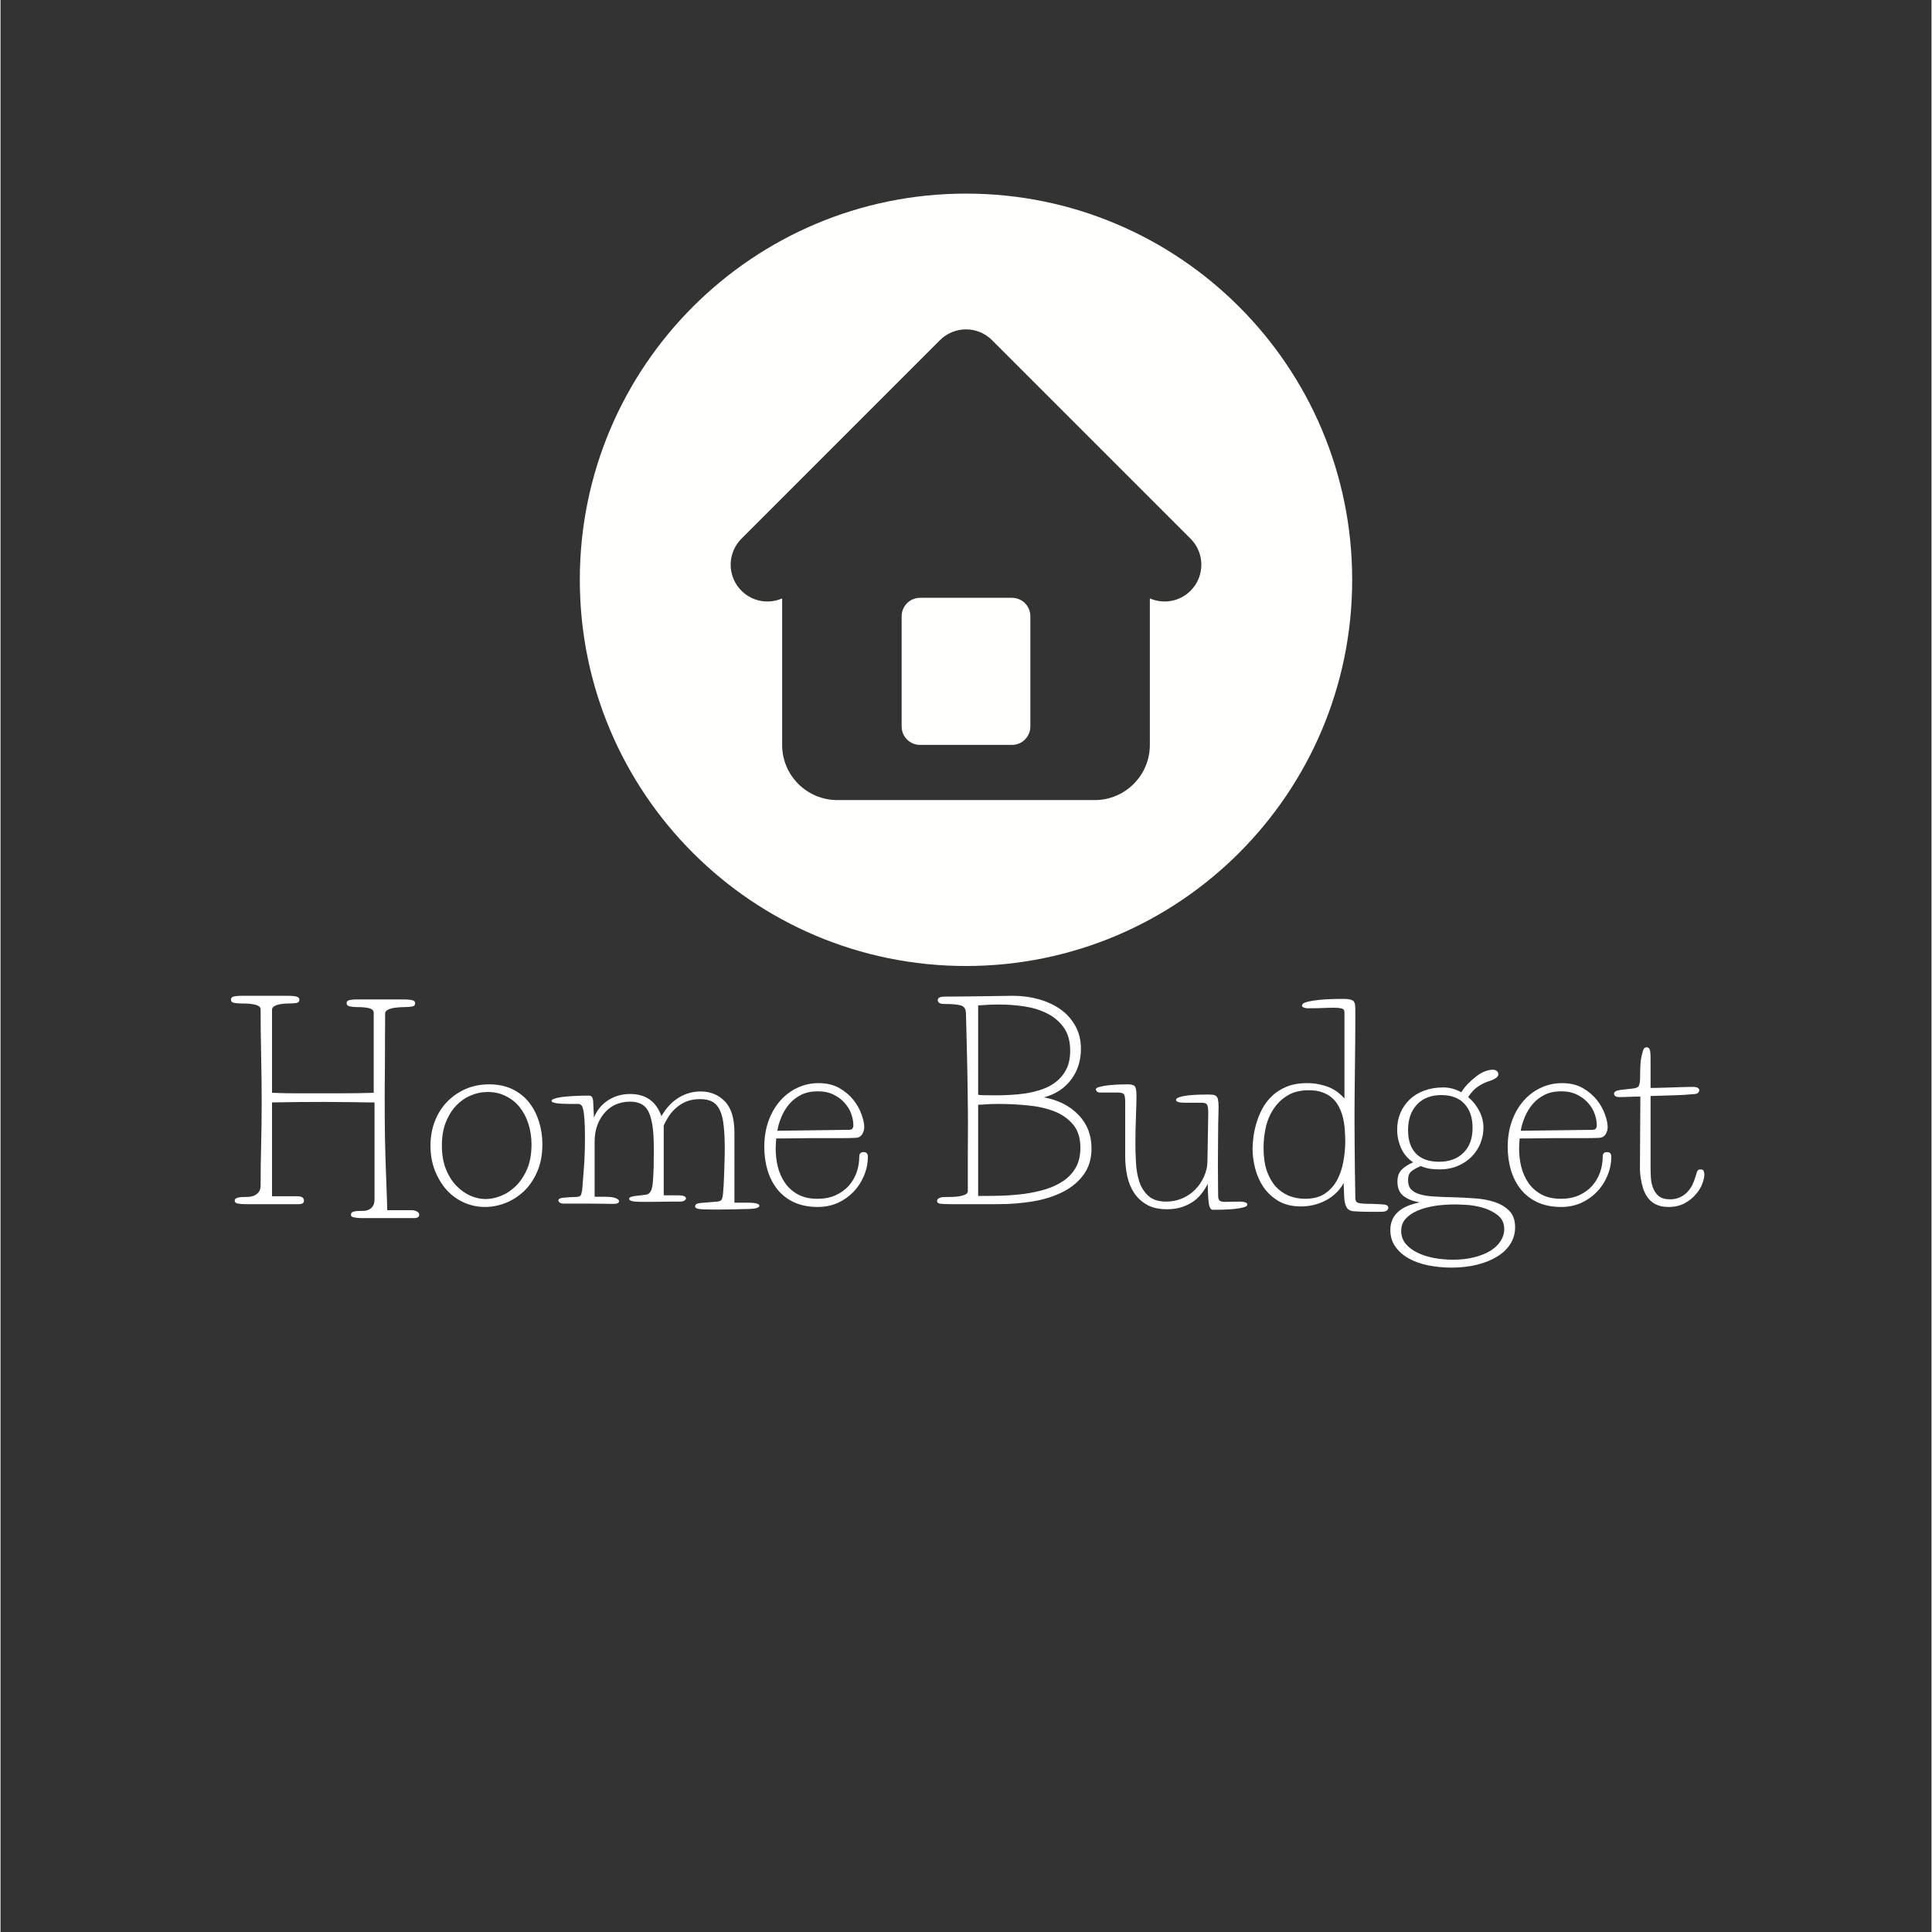 <svg xmlns="http://www.w3.org/2000/svg" xmlns:xlink="http://www.w3.org/1999/xlink" width="300" zoomAndPan="magnify" viewBox="0 0 224.88 225" height="300" preserveAspectRatio="xMidYMid meet" version="1.0"><rect x="0" y="0" width="224.88" height="225" fill="#333333" stroke="none"/><defs><g/><clipPath id="aea39878de"><path d="M 67.465 22.547 L 157.414 22.547 L 157.414 112.5 L 67.465 112.5 Z M 67.465 22.547 " clip-rule="nonzero"/></clipPath></defs><g clip-path="url(#aea39878de)"><path fill="#fffffe" d="M 112.441 22.547 C 87.602 22.547 67.465 42.684 67.465 67.523 C 67.465 92.363 87.602 112.5 112.441 112.5 C 137.281 112.5 157.414 92.363 157.414 67.523 C 157.414 42.684 137.281 22.547 112.441 22.547 Z M 138.594 68.797 C 137.312 70.078 135.418 70.375 133.852 69.691 L 133.852 86.75 C 133.852 90.297 130.977 93.176 127.43 93.176 L 97.453 93.176 C 93.902 93.176 91.027 90.297 91.027 86.75 L 91.027 69.691 C 89.461 70.375 87.57 70.078 86.289 68.797 C 84.613 67.121 84.613 64.41 86.289 62.738 L 109.41 39.613 C 111.086 37.941 113.797 37.941 115.469 39.613 L 138.594 62.738 C 140.266 64.41 140.266 67.121 138.594 68.797 Z M 138.594 68.797 " fill-opacity="1" fill-rule="nonzero"/></g><path fill="#fffffe" d="M 117.793 69.621 L 107.086 69.621 C 105.906 69.621 104.945 70.582 104.945 71.762 L 104.945 84.609 C 104.945 85.793 105.906 86.75 107.086 86.75 L 117.793 86.75 C 118.977 86.75 119.934 85.793 119.934 84.609 L 119.934 71.762 C 119.934 70.578 118.977 69.621 117.793 69.621 Z M 117.793 69.621 " fill-opacity="1" fill-rule="nonzero"/><g fill="#ffffff" fill-opacity="1"><g transform="translate(26.213, 140.235)"><g><path d="M 18.578 -22.219 C 18.578 -21.957 18.578 -21.57 18.578 -21.062 C 18.578 -20.551 18.57 -19.969 18.562 -19.312 C 18.562 -18.664 18.562 -17.984 18.562 -17.266 C 18.562 -16.547 18.555 -15.848 18.547 -15.172 C 18.535 -14.492 18.531 -13.863 18.531 -13.281 C 18.531 -12.695 18.531 -12.219 18.531 -11.844 C 18.531 -10.445 18.539 -9.051 18.562 -7.656 C 18.594 -6.258 18.629 -4.973 18.672 -3.797 C 18.711 -2.617 18.75 -1.625 18.781 -0.812 C 18.812 -0.008 18.828 0.492 18.828 0.703 L 21.656 0.703 C 21.875 0.703 22.078 0.75 22.266 0.844 C 22.453 0.945 22.547 1.078 22.547 1.234 C 22.547 1.492 22.348 1.625 21.953 1.625 L 15.812 1.625 C 15.531 1.625 15.254 1.598 14.984 1.547 C 14.723 1.504 14.594 1.398 14.594 1.234 C 14.594 1.055 14.691 0.938 14.891 0.875 C 15.086 0.82 15.273 0.797 15.453 0.797 C 15.648 0.797 15.859 0.789 16.078 0.781 C 16.305 0.77 16.516 0.719 16.703 0.625 C 16.891 0.539 17.039 0.406 17.156 0.219 C 17.281 0.031 17.344 -0.227 17.344 -0.562 L 17.344 -11.844 C 16.57 -11.844 15.832 -11.852 15.125 -11.875 C 14.5 -11.875 13.852 -11.879 13.188 -11.891 C 12.531 -11.898 11.945 -11.906 11.438 -11.906 C 10.426 -11.906 9.414 -11.898 8.406 -11.891 C 7.406 -11.879 6.406 -11.863 5.406 -11.844 L 5.406 -0.922 L 8.25 -0.922 C 8.625 -0.922 8.863 -0.867 8.969 -0.766 C 9.07 -0.672 9.125 -0.547 9.125 -0.391 C 9.125 -0.129 8.93 0 8.547 0 L 2.281 0 C 2 0 1.723 -0.02 1.453 -0.062 C 1.191 -0.113 1.062 -0.223 1.062 -0.391 C 1.062 -0.566 1.16 -0.68 1.359 -0.734 C 1.555 -0.797 1.742 -0.828 1.922 -0.828 C 2.117 -0.828 2.336 -0.832 2.578 -0.844 C 2.828 -0.852 3.066 -0.898 3.297 -0.984 C 3.523 -1.078 3.711 -1.219 3.859 -1.406 C 4.004 -1.594 4.078 -1.852 4.078 -2.188 C 4.078 -3.801 4.098 -5.379 4.141 -6.922 C 4.18 -8.473 4.203 -10.113 4.203 -11.844 C 4.203 -13.582 4.18 -15.391 4.141 -17.266 C 4.098 -19.148 4.078 -20.957 4.078 -22.688 C 4.078 -22.863 3.992 -22.992 3.828 -23.078 C 3.66 -23.172 3.453 -23.238 3.203 -23.281 C 2.961 -23.32 2.703 -23.348 2.422 -23.359 C 2.148 -23.367 1.914 -23.375 1.719 -23.375 C 1.5 -23.375 1.258 -23.395 1 -23.438 C 0.75 -23.488 0.625 -23.613 0.625 -23.812 C 0.625 -24.031 0.758 -24.16 1.031 -24.203 C 1.312 -24.242 1.539 -24.266 1.719 -24.266 L 7.094 -24.266 C 7.719 -24.266 8.125 -24.227 8.312 -24.156 C 8.5 -24.082 8.594 -23.969 8.594 -23.812 C 8.594 -23.594 8.469 -23.461 8.219 -23.422 C 7.977 -23.391 7.738 -23.375 7.5 -23.375 C 7.406 -23.375 7.242 -23.367 7.016 -23.359 C 6.785 -23.348 6.551 -23.32 6.312 -23.281 C 6.082 -23.238 5.875 -23.164 5.688 -23.062 C 5.5 -22.957 5.406 -22.816 5.406 -22.641 L 5.406 -12.969 C 6.406 -12.926 7.406 -12.906 8.406 -12.906 C 9.414 -12.906 10.426 -12.906 11.438 -12.906 C 11.926 -12.906 12.508 -12.906 13.188 -12.906 C 13.875 -12.906 14.52 -12.91 15.125 -12.922 C 15.738 -12.93 16.25 -12.941 16.656 -12.953 C 17.07 -12.961 17.27 -12.969 17.25 -12.969 L 17.25 -22.281 C 17.25 -22.457 17.18 -22.586 17.047 -22.672 C 16.91 -22.766 16.738 -22.828 16.531 -22.859 C 16.32 -22.898 16.094 -22.926 15.844 -22.938 C 15.602 -22.945 15.383 -22.953 15.188 -22.953 C 14.969 -22.953 14.727 -22.977 14.469 -23.031 C 14.219 -23.082 14.094 -23.207 14.094 -23.406 C 14.094 -23.613 14.227 -23.738 14.5 -23.781 C 14.781 -23.82 15.008 -23.844 15.188 -23.844 L 20.562 -23.844 C 21.195 -23.844 21.609 -23.805 21.797 -23.734 C 21.984 -23.672 22.078 -23.562 22.078 -23.406 C 22.078 -23.188 21.953 -23.055 21.703 -23.016 C 21.453 -22.973 21.211 -22.953 20.984 -22.953 C 20.879 -22.953 20.695 -22.945 20.438 -22.938 C 20.188 -22.926 19.922 -22.898 19.641 -22.859 C 19.367 -22.828 19.125 -22.754 18.906 -22.641 C 18.688 -22.535 18.578 -22.395 18.578 -22.219 Z M 18.578 -22.219 "/></g></g></g><g fill="#ffffff" fill-opacity="1"><g transform="translate(49.105, 140.235)"><g><path d="M 14 -6.969 C 14 -5.75 13.797 -4.68 13.391 -3.766 C 12.992 -2.848 12.473 -2.086 11.828 -1.484 C 11.191 -0.891 10.477 -0.438 9.688 -0.125 C 8.906 0.176 8.117 0.328 7.328 0.328 C 6.461 0.328 5.645 0.156 4.875 -0.188 C 4.102 -0.531 3.43 -1.016 2.859 -1.641 C 2.297 -2.273 1.836 -3.031 1.484 -3.906 C 1.141 -4.789 0.969 -5.754 0.969 -6.797 C 0.969 -7.816 1.133 -8.766 1.469 -9.641 C 1.812 -10.523 2.285 -11.281 2.891 -11.906 C 3.504 -12.539 4.223 -13.039 5.047 -13.406 C 5.879 -13.77 6.797 -13.953 7.797 -13.953 C 8.828 -13.953 9.727 -13.766 10.5 -13.391 C 11.281 -13.016 11.926 -12.504 12.438 -11.859 C 12.945 -11.223 13.332 -10.484 13.594 -9.641 C 13.863 -8.805 14 -7.914 14 -6.969 Z M 7.656 -13.062 C 6.945 -13.062 6.27 -12.922 5.625 -12.641 C 4.988 -12.367 4.422 -11.969 3.922 -11.438 C 3.43 -10.906 3.035 -10.254 2.734 -9.484 C 2.441 -8.711 2.297 -7.828 2.297 -6.828 C 2.297 -5.785 2.453 -4.867 2.766 -4.078 C 3.086 -3.285 3.5 -2.633 4 -2.125 C 4.5 -1.613 5.047 -1.227 5.641 -0.969 C 6.234 -0.719 6.816 -0.594 7.391 -0.594 C 7.941 -0.594 8.531 -0.711 9.156 -0.953 C 9.789 -1.203 10.375 -1.586 10.906 -2.109 C 11.438 -2.629 11.875 -3.285 12.219 -4.078 C 12.562 -4.879 12.734 -5.832 12.734 -6.938 C 12.734 -7.82 12.609 -8.641 12.359 -9.391 C 12.117 -10.141 11.773 -10.785 11.328 -11.328 C 10.891 -11.867 10.352 -12.289 9.719 -12.594 C 9.094 -12.906 8.406 -13.062 7.656 -13.062 Z M 7.656 -13.062 "/></g></g></g><g fill="#ffffff" fill-opacity="1"><g transform="translate(64.111, 140.235)"><g><path d="M 21.359 -0.172 L 22.75 -0.172 C 23.395 -0.172 23.805 -0.133 23.984 -0.062 C 24.172 0 24.266 0.078 24.266 0.172 C 24.266 0.41 23.867 0.539 23.078 0.562 C 22.922 0.562 22.648 0.566 22.266 0.578 C 21.879 0.586 21.469 0.598 21.031 0.609 C 20.602 0.617 20.18 0.625 19.766 0.625 C 19.348 0.625 19.023 0.625 18.797 0.625 C 17.961 0.625 17.414 0.598 17.156 0.547 C 16.906 0.492 16.781 0.398 16.781 0.266 C 16.781 0.023 17.008 -0.109 17.469 -0.141 L 19.359 -0.297 C 19.555 -0.316 19.707 -0.367 19.812 -0.453 C 19.914 -0.547 19.988 -0.801 20.031 -1.219 C 20.051 -1.395 20.07 -1.664 20.094 -2.031 C 20.113 -2.395 20.133 -2.816 20.156 -3.297 C 20.176 -3.773 20.191 -4.289 20.203 -4.844 C 20.223 -5.395 20.234 -5.945 20.234 -6.5 C 20.234 -7.52 20.191 -8.395 20.109 -9.125 C 20.035 -9.852 19.895 -10.441 19.688 -10.891 C 19.488 -11.348 19.203 -11.688 18.828 -11.906 C 18.453 -12.125 17.969 -12.234 17.375 -12.234 C 16.801 -12.234 16.289 -12.148 15.844 -11.984 C 15.406 -11.816 15.016 -11.586 14.672 -11.297 C 14.328 -11.016 14.023 -10.688 13.766 -10.312 C 13.516 -9.938 13.301 -9.551 13.125 -9.156 L 13.125 -1.031 L 14.625 -1.031 C 15.082 -1.031 15.379 -0.992 15.516 -0.922 C 15.648 -0.859 15.719 -0.773 15.719 -0.672 C 15.719 -0.578 15.648 -0.488 15.516 -0.406 C 15.391 -0.332 15.238 -0.297 15.062 -0.297 C 14.988 -0.297 14.727 -0.297 14.281 -0.297 C 13.844 -0.297 13.363 -0.289 12.844 -0.281 C 12.332 -0.27 11.848 -0.266 11.391 -0.266 C 10.93 -0.266 10.629 -0.266 10.484 -0.266 C 9.555 -0.266 9.094 -0.383 9.094 -0.625 C 9.094 -0.801 9.379 -0.914 9.953 -0.969 L 10.984 -1.094 C 11.18 -1.113 11.336 -1.18 11.453 -1.297 C 11.578 -1.422 11.664 -1.57 11.719 -1.75 C 11.781 -1.938 11.82 -2.156 11.844 -2.406 C 11.863 -2.656 11.883 -2.926 11.906 -3.219 C 11.926 -3.551 11.941 -3.906 11.953 -4.281 C 11.961 -4.656 11.969 -5.219 11.969 -5.969 C 11.969 -6.008 11.969 -6.219 11.969 -6.594 C 11.969 -6.969 11.957 -7.379 11.938 -7.828 C 11.875 -9.191 11.656 -10.219 11.281 -10.906 C 10.906 -11.594 10.207 -11.938 9.188 -11.938 C 8.633 -11.938 8.113 -11.836 7.625 -11.641 C 7.133 -11.441 6.703 -11.141 6.328 -10.734 C 5.953 -10.336 5.648 -9.848 5.422 -9.266 C 5.191 -8.68 5.078 -8.004 5.078 -7.234 L 5.078 -0.859 L 6.266 -0.859 C 6.891 -0.859 7.32 -0.801 7.562 -0.688 C 7.801 -0.582 7.922 -0.473 7.922 -0.359 C 7.922 -0.141 7.711 -0.031 7.297 -0.031 C 7.223 -0.031 7.117 -0.031 6.984 -0.031 C 6.859 -0.031 6.602 -0.035 6.219 -0.047 C 5.832 -0.055 5.27 -0.062 4.531 -0.062 C 3.789 -0.062 2.766 -0.062 1.453 -0.062 C 1.297 -0.062 1.156 -0.098 1.031 -0.172 C 0.914 -0.254 0.859 -0.344 0.859 -0.438 C 0.859 -0.633 1.113 -0.742 1.625 -0.766 C 2.07 -0.805 2.426 -0.828 2.688 -0.828 C 2.945 -0.828 3.141 -0.848 3.266 -0.891 C 3.391 -0.93 3.473 -1.016 3.516 -1.141 C 3.555 -1.266 3.598 -1.473 3.641 -1.766 C 3.672 -2.16 3.727 -2.898 3.812 -3.984 C 3.906 -5.066 3.953 -6.336 3.953 -7.797 C 3.953 -8.68 3.93 -9.379 3.891 -9.891 C 3.859 -10.41 3.805 -10.801 3.734 -11.062 C 3.672 -11.332 3.586 -11.5 3.484 -11.562 C 3.391 -11.633 3.289 -11.672 3.188 -11.672 L 2.219 -11.672 C 0.781 -11.672 0.062 -11.789 0.062 -12.031 C 0.062 -12.125 0.172 -12.207 0.391 -12.281 C 0.617 -12.363 0.926 -12.43 1.312 -12.484 C 1.695 -12.535 2.156 -12.57 2.688 -12.594 C 3.219 -12.625 3.789 -12.641 4.406 -12.641 C 4.562 -12.641 4.676 -12.594 4.75 -12.5 C 4.832 -12.414 4.883 -12.25 4.906 -12 L 5 -10.078 C 5.352 -10.941 5.898 -11.613 6.641 -12.094 C 7.391 -12.582 8.25 -12.828 9.219 -12.828 C 11.031 -12.828 12.242 -11.969 12.859 -10.25 C 13.422 -11.219 14.094 -11.938 14.875 -12.406 C 15.656 -12.883 16.508 -13.125 17.438 -13.125 C 18.551 -13.125 19.484 -12.742 20.234 -11.984 C 20.984 -11.223 21.359 -10.004 21.359 -8.328 Z M 21.359 -0.172 "/></g></g></g><g fill="#ffffff" fill-opacity="1"><g transform="translate(87.949, 140.235)"><g><path d="M 10.875 -8.656 C 11.207 -8.656 11.375 -8.832 11.375 -9.188 C 11.375 -9.582 11.297 -10.008 11.141 -10.469 C 10.984 -10.938 10.734 -11.363 10.391 -11.75 C 10.055 -12.145 9.629 -12.473 9.109 -12.734 C 8.586 -13.004 7.961 -13.141 7.234 -13.141 C 6.484 -13.141 5.836 -13.004 5.297 -12.734 C 4.754 -12.461 4.289 -12.102 3.906 -11.656 C 3.531 -11.207 3.227 -10.711 3 -10.172 C 2.77 -9.629 2.609 -9.086 2.516 -8.547 Z M 2.391 -7.656 C 2.367 -7.438 2.352 -7.223 2.344 -7.016 C 2.332 -6.805 2.328 -6.613 2.328 -6.438 C 2.328 -5.727 2.41 -5.031 2.578 -4.344 C 2.754 -3.656 3.031 -3.035 3.406 -2.484 C 3.789 -1.93 4.289 -1.484 4.906 -1.141 C 5.531 -0.797 6.289 -0.625 7.188 -0.625 C 7.988 -0.625 8.691 -0.758 9.297 -1.031 C 9.91 -1.312 10.422 -1.676 10.828 -2.125 C 11.234 -2.582 11.539 -3.102 11.75 -3.688 C 11.957 -4.281 12.062 -4.895 12.062 -5.531 C 12.062 -5.883 12.227 -6.062 12.562 -6.062 C 12.895 -6.062 13.062 -5.883 13.062 -5.531 C 13.062 -4.758 12.91 -4.02 12.609 -3.312 C 12.316 -2.602 11.91 -1.977 11.391 -1.438 C 10.867 -0.895 10.254 -0.461 9.547 -0.141 C 8.836 0.172 8.066 0.328 7.234 0.328 C 6.191 0.328 5.281 0.148 4.5 -0.203 C 3.727 -0.555 3.082 -1.047 2.562 -1.672 C 2.051 -2.305 1.66 -3.051 1.391 -3.906 C 1.129 -4.77 1 -5.691 1 -6.672 C 1 -7.754 1.16 -8.754 1.484 -9.672 C 1.816 -10.586 2.266 -11.367 2.828 -12.016 C 3.398 -12.672 4.07 -13.18 4.844 -13.547 C 5.613 -13.91 6.441 -14.094 7.328 -14.094 C 8.273 -14.094 9.082 -13.898 9.75 -13.516 C 10.414 -13.129 10.961 -12.664 11.391 -12.125 C 11.816 -11.582 12.129 -11.02 12.328 -10.438 C 12.535 -9.863 12.641 -9.379 12.641 -8.984 C 12.641 -8.672 12.555 -8.383 12.391 -8.125 C 12.223 -7.863 11.961 -7.727 11.609 -7.719 C 11.098 -7.695 10.473 -7.688 9.734 -7.688 C 8.992 -7.688 8.234 -7.688 7.453 -7.688 C 7.211 -7.688 6.863 -7.688 6.406 -7.688 C 5.957 -7.688 5.477 -7.68 4.969 -7.672 C 4.469 -7.66 3.984 -7.656 3.516 -7.656 C 3.047 -7.656 2.672 -7.656 2.391 -7.656 Z M 2.391 -7.656 "/></g></g></g><g fill="#ffffff" fill-opacity="1"><g transform="translate(101.773, 140.235)"><g/></g></g><g fill="#ffffff" fill-opacity="1"><g transform="translate(108.449, 140.235)"><g><path d="M 1.484 -0.828 C 1.773 -0.828 2.078 -0.832 2.391 -0.844 C 2.703 -0.852 2.988 -0.879 3.25 -0.922 C 3.52 -0.973 3.742 -1.039 3.922 -1.125 C 4.109 -1.219 4.203 -1.352 4.203 -1.531 C 4.203 -2.988 4.203 -4.414 4.203 -5.812 C 4.211 -7.219 4.219 -8.363 4.219 -9.25 C 4.219 -10.312 4.207 -11.484 4.188 -12.766 C 4.176 -14.047 4.156 -15.301 4.125 -16.531 C 4.094 -17.758 4.066 -18.883 4.047 -19.906 C 4.023 -20.938 4.004 -21.719 3.984 -22.25 C 3.961 -22.758 3.75 -23.062 3.344 -23.156 C 2.945 -23.258 2.328 -23.312 1.484 -23.312 C 1.203 -23.312 1 -23.352 0.875 -23.438 C 0.758 -23.531 0.703 -23.633 0.703 -23.75 C 0.703 -23.906 0.773 -24.016 0.922 -24.078 C 1.078 -24.141 1.266 -24.172 1.484 -24.172 C 2.191 -24.172 2.973 -24.176 3.828 -24.188 C 4.68 -24.195 5.5 -24.207 6.281 -24.219 C 7.062 -24.227 7.742 -24.238 8.328 -24.25 C 8.922 -24.258 9.305 -24.266 9.484 -24.266 C 10.523 -24.266 11.523 -24.129 12.484 -23.859 C 13.441 -23.586 14.281 -23.195 15 -22.688 C 15.719 -22.176 16.289 -21.535 16.719 -20.766 C 17.156 -20.004 17.375 -19.109 17.375 -18.078 C 17.375 -16.703 16.988 -15.504 16.219 -14.484 C 15.445 -13.473 14.395 -12.789 13.062 -12.438 C 14.75 -12.125 16.094 -11.441 17.094 -10.391 C 18.102 -9.348 18.609 -8.051 18.609 -6.5 C 18.609 -5.301 18.305 -4.285 17.703 -3.453 C 17.109 -2.629 16.305 -1.957 15.297 -1.438 C 14.297 -0.926 13.141 -0.555 11.828 -0.328 C 10.523 -0.109 9.16 0 7.734 0 L 2.125 0 C 1.676 0 1.312 -0.016 1.031 -0.047 C 0.758 -0.078 0.625 -0.18 0.625 -0.359 C 0.625 -0.516 0.703 -0.629 0.859 -0.703 C 1.016 -0.785 1.223 -0.828 1.484 -0.828 Z M 7.734 -11.672 C 7.367 -11.672 7.078 -11.664 6.859 -11.656 C 6.641 -11.645 6.457 -11.633 6.312 -11.625 C 6.164 -11.613 6.023 -11.602 5.891 -11.594 C 5.766 -11.582 5.602 -11.578 5.406 -11.578 L 5.406 -0.953 C 6.27 -0.953 7.164 -0.961 8.094 -0.984 C 9.02 -1.016 9.926 -1.086 10.812 -1.203 C 11.695 -1.328 12.531 -1.508 13.312 -1.75 C 14.102 -2 14.797 -2.332 15.391 -2.75 C 15.984 -3.164 16.453 -3.68 16.797 -4.297 C 17.141 -4.922 17.312 -5.676 17.312 -6.562 C 17.312 -7.695 17.031 -8.598 16.469 -9.266 C 15.906 -9.941 15.172 -10.457 14.266 -10.812 C 13.359 -11.164 12.332 -11.395 11.188 -11.5 C 10.051 -11.613 8.898 -11.672 7.734 -11.672 Z M 7.797 -23.25 C 7.461 -23.25 7.145 -23.242 6.844 -23.234 C 6.551 -23.223 6.301 -23.207 6.094 -23.188 C 5.832 -23.176 5.602 -23.16 5.406 -23.141 L 5.406 -12.766 C 5.406 -12.723 5.586 -12.695 5.953 -12.688 C 6.316 -12.676 6.82 -12.672 7.469 -12.672 C 7.945 -12.672 8.488 -12.688 9.094 -12.719 C 9.707 -12.75 10.332 -12.812 10.969 -12.906 C 11.613 -13.008 12.242 -13.164 12.859 -13.375 C 13.484 -13.594 14.035 -13.895 14.516 -14.281 C 15.004 -14.664 15.395 -15.148 15.688 -15.734 C 15.977 -16.316 16.125 -17.031 16.125 -17.875 C 16.125 -18.957 15.879 -19.848 15.391 -20.547 C 14.898 -21.242 14.254 -21.797 13.453 -22.203 C 12.66 -22.609 11.77 -22.883 10.781 -23.031 C 9.801 -23.176 8.805 -23.25 7.797 -23.25 Z M 7.797 -23.25 "/></g></g></g><g fill="#ffffff" fill-opacity="1"><g transform="translate(128.122, 140.235)"><g><path d="M 12.531 -10.609 C 12.531 -11.141 12.477 -11.473 12.375 -11.609 C 12.281 -11.742 12.066 -11.812 11.734 -11.812 L 9.781 -11.812 C 9.113 -11.812 8.781 -11.922 8.781 -12.141 C 8.781 -12.273 8.922 -12.383 9.203 -12.469 C 9.484 -12.562 9.828 -12.629 10.234 -12.672 C 10.641 -12.711 11.047 -12.738 11.453 -12.75 C 11.867 -12.758 12.207 -12.766 12.469 -12.766 C 12.727 -12.766 12.938 -12.754 13.094 -12.734 C 13.25 -12.711 13.375 -12.656 13.469 -12.562 C 13.57 -12.477 13.641 -12.336 13.672 -12.141 C 13.711 -11.941 13.734 -11.664 13.734 -11.312 C 13.734 -11.094 13.727 -10.836 13.719 -10.547 C 13.707 -10.254 13.695 -9.848 13.688 -9.328 C 13.688 -8.816 13.68 -8.18 13.672 -7.422 C 13.66 -6.672 13.656 -5.734 13.656 -4.609 C 13.656 -3.305 13.66 -2.383 13.672 -1.844 C 13.68 -1.301 13.688 -0.984 13.688 -0.891 C 13.688 -0.691 13.738 -0.535 13.844 -0.422 C 13.945 -0.316 14.164 -0.266 14.5 -0.266 C 14.625 -0.266 14.832 -0.27 15.125 -0.281 C 15.426 -0.289 15.812 -0.297 16.281 -0.297 C 16.457 -0.297 16.633 -0.27 16.812 -0.219 C 16.988 -0.164 17.078 -0.082 17.078 0.031 C 17.078 0.188 16.926 0.301 16.625 0.375 C 16.332 0.457 15.973 0.52 15.547 0.562 C 15.129 0.602 14.688 0.629 14.219 0.641 C 13.758 0.648 13.375 0.656 13.062 0.656 C 12.844 0.656 12.691 0.438 12.609 0 C 12.535 -0.438 12.488 -1.234 12.469 -2.391 C 12.332 -2.078 12.133 -1.742 11.875 -1.391 C 11.625 -1.035 11.305 -0.707 10.922 -0.406 C 10.535 -0.113 10.078 0.125 9.547 0.312 C 9.016 0.5 8.406 0.594 7.719 0.594 C 6.789 0.594 6.02 0.422 5.406 0.078 C 4.789 -0.266 4.289 -0.723 3.906 -1.297 C 3.531 -1.867 3.258 -2.523 3.094 -3.266 C 2.938 -4.004 2.859 -4.758 2.859 -5.531 L 2.859 -11.875 C 2.859 -12.332 2.812 -12.633 2.719 -12.781 C 2.633 -12.926 2.367 -13 1.922 -13 L -0.062 -13 C -0.238 -13 -0.363 -13.039 -0.438 -13.125 C -0.52 -13.219 -0.562 -13.297 -0.562 -13.359 C -0.562 -13.492 -0.398 -13.598 -0.078 -13.672 C 0.242 -13.754 0.617 -13.816 1.047 -13.859 C 1.473 -13.898 1.883 -13.926 2.281 -13.938 C 2.688 -13.945 2.977 -13.953 3.156 -13.953 C 3.57 -13.953 3.844 -13.879 3.969 -13.734 C 4.102 -13.598 4.172 -13.223 4.172 -12.609 C 4.172 -12.359 4.164 -12.016 4.156 -11.578 C 4.145 -11.148 4.129 -10.676 4.109 -10.156 C 4.086 -9.645 4.07 -9.129 4.062 -8.609 C 4.051 -8.086 4.047 -7.613 4.047 -7.188 C 4.047 -6.469 4.066 -5.703 4.109 -4.891 C 4.148 -4.086 4.273 -3.348 4.484 -2.672 C 4.703 -1.992 5.055 -1.426 5.547 -0.969 C 6.047 -0.52 6.738 -0.297 7.625 -0.297 C 8.27 -0.297 8.883 -0.414 9.469 -0.656 C 10.051 -0.906 10.555 -1.242 10.984 -1.672 C 11.422 -2.109 11.77 -2.617 12.031 -3.203 C 12.301 -3.785 12.438 -4.41 12.438 -5.078 Z M 12.531 -10.609 "/></g></g></g><g fill="#ffffff" fill-opacity="1"><g transform="translate(144.812, 140.235)"><g><path d="M 12.969 -0.797 C 12.969 -0.617 12.988 -0.477 13.031 -0.375 C 13.07 -0.281 13.156 -0.207 13.281 -0.156 C 13.406 -0.113 13.598 -0.082 13.859 -0.062 C 14.129 -0.039 14.492 -0.031 14.953 -0.031 C 15.703 -0.008 16.195 0.02 16.438 0.062 C 16.688 0.113 16.812 0.238 16.812 0.438 C 16.812 0.539 16.754 0.641 16.641 0.734 C 16.535 0.836 16.305 0.891 15.953 0.891 C 15.422 0.891 14.973 0.891 14.609 0.891 C 14.242 0.891 13.938 0.883 13.688 0.875 C 13.445 0.863 13.254 0.852 13.109 0.844 C 12.973 0.832 12.859 0.828 12.766 0.828 C 12.348 0.785 12.066 0.613 11.922 0.312 C 11.773 0.02 11.691 -0.367 11.672 -0.859 L 11.609 -2.453 C 11.141 -1.609 10.457 -0.941 9.562 -0.453 C 8.664 0.023 7.688 0.266 6.625 0.266 C 5.594 0.266 4.719 0.051 4 -0.375 C 3.281 -0.812 2.695 -1.359 2.25 -2.016 C 1.812 -2.68 1.492 -3.406 1.297 -4.188 C 1.098 -4.977 1 -5.727 1 -6.438 C 1 -6.789 1.031 -7.227 1.094 -7.75 C 1.156 -8.281 1.27 -8.828 1.438 -9.391 C 1.602 -9.961 1.832 -10.531 2.125 -11.094 C 2.426 -11.656 2.805 -12.156 3.266 -12.594 C 3.723 -13.039 4.285 -13.398 4.953 -13.672 C 5.629 -13.953 6.422 -14.094 7.328 -14.094 C 7.922 -14.094 8.445 -14.035 8.906 -13.922 C 9.375 -13.816 9.789 -13.676 10.156 -13.5 C 10.52 -13.32 10.828 -13.125 11.078 -12.906 C 11.336 -12.695 11.547 -12.492 11.703 -12.297 L 11.703 -22.344 C 11.703 -22.594 11.586 -22.742 11.359 -22.797 C 11.129 -22.848 10.848 -22.875 10.516 -22.875 C 10.066 -22.875 9.633 -22.863 9.219 -22.844 C 8.801 -22.82 8.258 -22.812 7.594 -22.812 C 7.57 -22.812 7.516 -22.812 7.422 -22.812 C 7.336 -22.812 7.242 -22.82 7.141 -22.844 C 7.047 -22.863 6.957 -22.895 6.875 -22.938 C 6.801 -22.988 6.766 -23.055 6.766 -23.141 C 6.766 -23.316 6.969 -23.457 7.375 -23.562 C 7.789 -23.664 8.273 -23.742 8.828 -23.797 C 9.379 -23.848 9.914 -23.879 10.438 -23.891 C 10.969 -23.898 11.348 -23.906 11.578 -23.906 C 12.035 -23.906 12.379 -23.852 12.609 -23.75 C 12.848 -23.656 12.969 -23.332 12.969 -22.781 C 12.969 -22.426 12.969 -21.879 12.969 -21.141 C 12.969 -20.398 12.961 -19.57 12.953 -18.656 C 12.941 -17.738 12.93 -16.785 12.922 -15.797 C 12.91 -14.816 12.898 -13.906 12.891 -13.062 C 12.879 -12.219 12.875 -11.477 12.875 -10.844 C 12.875 -10.207 12.875 -9.797 12.875 -9.609 C 12.875 -9.266 12.879 -8.312 12.891 -6.75 C 12.898 -5.188 12.926 -3.203 12.969 -0.797 Z M 7.125 -0.625 C 8.07 -0.625 8.844 -0.828 9.438 -1.234 C 10.039 -1.648 10.516 -2.18 10.859 -2.828 C 11.203 -3.484 11.441 -4.203 11.578 -4.984 C 11.723 -5.773 11.797 -6.555 11.797 -7.328 C 11.797 -7.723 11.773 -8.195 11.734 -8.75 C 11.691 -9.301 11.602 -9.82 11.469 -10.312 C 11.344 -10.727 11.18 -11.113 10.984 -11.469 C 10.797 -11.82 10.547 -12.129 10.234 -12.391 C 9.93 -12.66 9.555 -12.875 9.109 -13.031 C 8.672 -13.188 8.156 -13.266 7.562 -13.266 C 6.613 -13.266 5.812 -13.078 5.156 -12.703 C 4.5 -12.328 3.953 -11.82 3.516 -11.188 C 3.078 -10.562 2.758 -9.844 2.562 -9.031 C 2.375 -8.227 2.281 -7.406 2.281 -6.562 C 2.281 -5.531 2.406 -4.641 2.656 -3.891 C 2.914 -3.148 3.266 -2.535 3.703 -2.047 C 4.148 -1.566 4.664 -1.207 5.25 -0.969 C 5.844 -0.738 6.469 -0.625 7.125 -0.625 Z M 7.125 -0.625 "/></g></g></g><g fill="#ffffff" fill-opacity="1"><g transform="translate(160.733, 140.235)"><g><path d="M 7.297 -13.594 C 8.004 -13.594 8.703 -13.406 9.391 -13.031 C 9.609 -13.383 9.867 -13.719 10.172 -14.031 C 10.484 -14.344 10.801 -14.625 11.125 -14.875 C 11.445 -15.125 11.773 -15.316 12.109 -15.453 C 12.441 -15.586 12.758 -15.656 13.062 -15.656 C 13.258 -15.656 13.414 -15.602 13.531 -15.5 C 13.645 -15.406 13.703 -15.281 13.703 -15.125 C 13.703 -14.969 13.609 -14.82 13.422 -14.688 C 13.234 -14.562 13.004 -14.453 12.734 -14.359 C 12.266 -14.223 11.816 -14.016 11.391 -13.734 C 10.961 -13.461 10.562 -13.039 10.188 -12.469 C 10.719 -12.031 11.145 -11.5 11.469 -10.875 C 11.801 -10.258 11.969 -9.598 11.969 -8.891 C 11.969 -8.285 11.852 -7.691 11.625 -7.109 C 11.395 -6.523 11.055 -6.004 10.609 -5.547 C 10.172 -5.098 9.629 -4.734 8.984 -4.453 C 8.348 -4.18 7.629 -4.047 6.828 -4.047 C 6.453 -4.047 6.082 -4.07 5.719 -4.125 C 5.352 -4.188 5.004 -4.289 4.672 -4.438 C 4.16 -4.219 3.785 -4.004 3.547 -3.797 C 3.305 -3.586 3.188 -3.258 3.188 -2.812 C 3.188 -2.352 3.301 -1.992 3.531 -1.734 C 3.758 -1.484 4.094 -1.289 4.531 -1.156 C 4.977 -1.02 5.539 -0.93 6.219 -0.891 C 6.895 -0.848 7.695 -0.816 8.625 -0.797 C 9.375 -0.773 10.16 -0.734 10.984 -0.672 C 11.816 -0.617 12.578 -0.477 13.266 -0.25 C 13.953 -0.02 14.52 0.316 14.969 0.766 C 15.426 1.223 15.656 1.863 15.656 2.688 C 15.656 3.395 15.473 4.039 15.109 4.625 C 14.742 5.207 14.234 5.695 13.578 6.094 C 12.93 6.5 12.156 6.816 11.25 7.047 C 10.344 7.273 9.348 7.391 8.266 7.391 C 7.305 7.391 6.391 7.301 5.516 7.125 C 4.648 6.945 3.895 6.676 3.25 6.312 C 2.602 5.945 2.086 5.488 1.703 4.938 C 1.316 4.383 1.125 3.742 1.125 3.016 C 1.125 1.316 2.266 0.242 4.547 -0.203 C 3.773 -0.336 3.148 -0.582 2.672 -0.938 C 2.191 -1.301 1.953 -1.863 1.953 -2.625 C 1.953 -3.195 2.102 -3.645 2.406 -3.969 C 2.707 -4.301 3.164 -4.602 3.781 -4.875 C 3.156 -5.289 2.688 -5.844 2.375 -6.531 C 2.07 -7.219 1.922 -7.938 1.922 -8.688 C 1.922 -9.395 2.047 -10.039 2.297 -10.625 C 2.555 -11.219 2.914 -11.738 3.375 -12.188 C 3.844 -12.633 4.406 -12.977 5.062 -13.219 C 5.727 -13.469 6.473 -13.594 7.297 -13.594 Z M 8.781 0.031 C 7.895 0.031 7.066 0.086 6.297 0.203 C 5.523 0.328 4.848 0.516 4.266 0.766 C 3.68 1.023 3.223 1.344 2.891 1.719 C 2.555 2.102 2.391 2.57 2.391 3.125 C 2.391 3.695 2.562 4.191 2.906 4.609 C 3.25 5.023 3.703 5.367 4.266 5.641 C 4.828 5.922 5.469 6.129 6.188 6.266 C 6.906 6.398 7.648 6.469 8.422 6.469 C 9.328 6.469 10.148 6.375 10.891 6.188 C 11.629 6 12.254 5.75 12.766 5.438 C 13.273 5.125 13.672 4.75 13.953 4.312 C 14.242 3.875 14.391 3.41 14.391 2.922 C 14.391 2.211 14.129 1.66 13.609 1.266 C 13.086 0.867 12.488 0.578 11.812 0.391 C 11.145 0.211 10.508 0.109 9.906 0.078 C 9.312 0.047 8.938 0.031 8.781 0.031 Z M 7.062 -12.703 C 5.863 -12.703 4.914 -12.332 4.219 -11.594 C 3.531 -10.852 3.188 -9.863 3.188 -8.625 C 3.188 -7.445 3.492 -6.535 4.109 -5.891 C 4.734 -5.254 5.629 -4.938 6.797 -4.938 C 7.992 -4.938 8.941 -5.285 9.641 -5.984 C 10.348 -6.68 10.703 -7.648 10.703 -8.891 C 10.703 -10.078 10.383 -11.008 9.75 -11.688 C 9.125 -12.363 8.227 -12.703 7.062 -12.703 Z M 7.062 -12.703 "/></g></g></g><g fill="#ffffff" fill-opacity="1"><g transform="translate(174.528, 140.235)"><g><path d="M 10.875 -8.656 C 11.207 -8.656 11.375 -8.832 11.375 -9.188 C 11.375 -9.582 11.297 -10.008 11.141 -10.469 C 10.984 -10.938 10.734 -11.363 10.391 -11.75 C 10.055 -12.145 9.629 -12.473 9.109 -12.734 C 8.586 -13.004 7.961 -13.141 7.234 -13.141 C 6.484 -13.141 5.836 -13.004 5.297 -12.734 C 4.754 -12.461 4.289 -12.102 3.906 -11.656 C 3.531 -11.207 3.227 -10.711 3 -10.172 C 2.77 -9.629 2.609 -9.086 2.516 -8.547 Z M 2.391 -7.656 C 2.367 -7.438 2.352 -7.223 2.344 -7.016 C 2.332 -6.805 2.328 -6.613 2.328 -6.438 C 2.328 -5.727 2.41 -5.031 2.578 -4.344 C 2.754 -3.656 3.031 -3.035 3.406 -2.484 C 3.789 -1.93 4.289 -1.484 4.906 -1.141 C 5.531 -0.797 6.289 -0.625 7.188 -0.625 C 7.988 -0.625 8.691 -0.758 9.297 -1.031 C 9.91 -1.312 10.422 -1.676 10.828 -2.125 C 11.234 -2.582 11.539 -3.102 11.75 -3.688 C 11.957 -4.281 12.062 -4.895 12.062 -5.531 C 12.062 -5.883 12.227 -6.062 12.562 -6.062 C 12.895 -6.062 13.062 -5.883 13.062 -5.531 C 13.062 -4.758 12.91 -4.02 12.609 -3.312 C 12.316 -2.602 11.91 -1.977 11.391 -1.438 C 10.867 -0.895 10.254 -0.461 9.547 -0.141 C 8.836 0.172 8.066 0.328 7.234 0.328 C 6.191 0.328 5.281 0.148 4.5 -0.203 C 3.727 -0.555 3.082 -1.047 2.562 -1.672 C 2.051 -2.305 1.66 -3.051 1.391 -3.906 C 1.129 -4.77 1 -5.691 1 -6.672 C 1 -7.754 1.16 -8.754 1.484 -9.672 C 1.816 -10.586 2.266 -11.367 2.828 -12.016 C 3.398 -12.672 4.07 -13.18 4.844 -13.547 C 5.613 -13.91 6.441 -14.094 7.328 -14.094 C 8.273 -14.094 9.082 -13.898 9.75 -13.516 C 10.414 -13.129 10.961 -12.664 11.391 -12.125 C 11.816 -11.582 12.129 -11.02 12.328 -10.438 C 12.535 -9.863 12.641 -9.379 12.641 -8.984 C 12.641 -8.672 12.555 -8.383 12.391 -8.125 C 12.223 -7.863 11.961 -7.727 11.609 -7.719 C 11.098 -7.695 10.473 -7.688 9.734 -7.688 C 8.992 -7.688 8.234 -7.688 7.453 -7.688 C 7.211 -7.688 6.863 -7.688 6.406 -7.688 C 5.957 -7.688 5.477 -7.68 4.969 -7.672 C 4.469 -7.66 3.984 -7.656 3.516 -7.656 C 3.047 -7.656 2.672 -7.656 2.391 -7.656 Z M 2.391 -7.656 "/></g></g></g><g fill="#ffffff" fill-opacity="1"><g transform="translate(188.352, 140.235)"><g><path d="M 2.625 -12.531 C 2.25 -12.531 1.828 -12.52 1.359 -12.5 C 0.891 -12.477 0.477 -12.469 0.125 -12.469 C 0 -12.469 -0.125 -12.492 -0.25 -12.547 C -0.375 -12.609 -0.438 -12.719 -0.438 -12.875 C -0.438 -12.977 -0.383 -13.062 -0.281 -13.125 C -0.188 -13.195 -0.004 -13.254 0.266 -13.297 L 1.766 -13.469 C 2.16 -13.508 2.395 -13.629 2.469 -13.828 C 2.551 -14.023 2.594 -14.344 2.594 -14.781 C 2.594 -15.188 2.602 -15.629 2.625 -16.109 C 2.645 -16.598 2.707 -17.039 2.812 -17.438 C 2.906 -17.832 2.988 -18.066 3.062 -18.141 C 3.145 -18.223 3.238 -18.266 3.344 -18.266 C 3.5 -18.266 3.613 -18.195 3.688 -18.062 C 3.77 -17.938 3.812 -17.578 3.812 -16.984 L 3.812 -13.531 C 3.988 -13.531 4.316 -13.535 4.797 -13.547 C 5.285 -13.555 5.797 -13.57 6.328 -13.594 C 6.859 -13.613 7.352 -13.629 7.812 -13.641 C 8.281 -13.648 8.582 -13.656 8.719 -13.656 C 9.227 -13.656 9.484 -13.523 9.484 -13.266 C 9.484 -13.172 9.441 -13.078 9.359 -12.984 C 9.285 -12.898 9.16 -12.848 8.984 -12.828 C 8.117 -12.742 7.238 -12.691 6.344 -12.672 C 5.457 -12.648 4.613 -12.625 3.812 -12.594 L 3.812 -4.484 C 3.812 -4.078 3.82 -3.641 3.844 -3.172 C 3.863 -2.711 3.945 -2.289 4.094 -1.906 C 4.238 -1.52 4.461 -1.195 4.766 -0.938 C 5.078 -0.688 5.52 -0.562 6.094 -0.562 C 6.52 -0.562 6.898 -0.641 7.234 -0.797 C 7.566 -0.953 7.848 -1.148 8.078 -1.391 C 8.305 -1.629 8.492 -1.891 8.641 -2.172 C 8.785 -2.453 8.898 -2.734 8.984 -3.016 C 9.078 -3.328 9.156 -3.578 9.219 -3.766 C 9.281 -3.953 9.414 -4.047 9.625 -4.047 C 9.844 -4.047 9.973 -3.973 10.016 -3.828 C 10.055 -3.68 10.078 -3.555 10.078 -3.453 C 10.078 -3.18 10 -2.828 9.844 -2.391 C 9.688 -1.961 9.43 -1.547 9.078 -1.141 C 8.734 -0.734 8.297 -0.383 7.766 -0.094 C 7.234 0.188 6.602 0.328 5.875 0.328 C 4.758 0.328 3.93 -0.078 3.391 -0.891 C 3.203 -1.18 3.051 -1.5 2.938 -1.844 C 2.832 -2.188 2.75 -2.539 2.688 -2.906 C 2.625 -3.27 2.586 -3.617 2.578 -3.953 C 2.578 -4.297 2.578 -4.602 2.578 -4.875 Z M 2.625 -12.531 "/></g></g></g></svg>